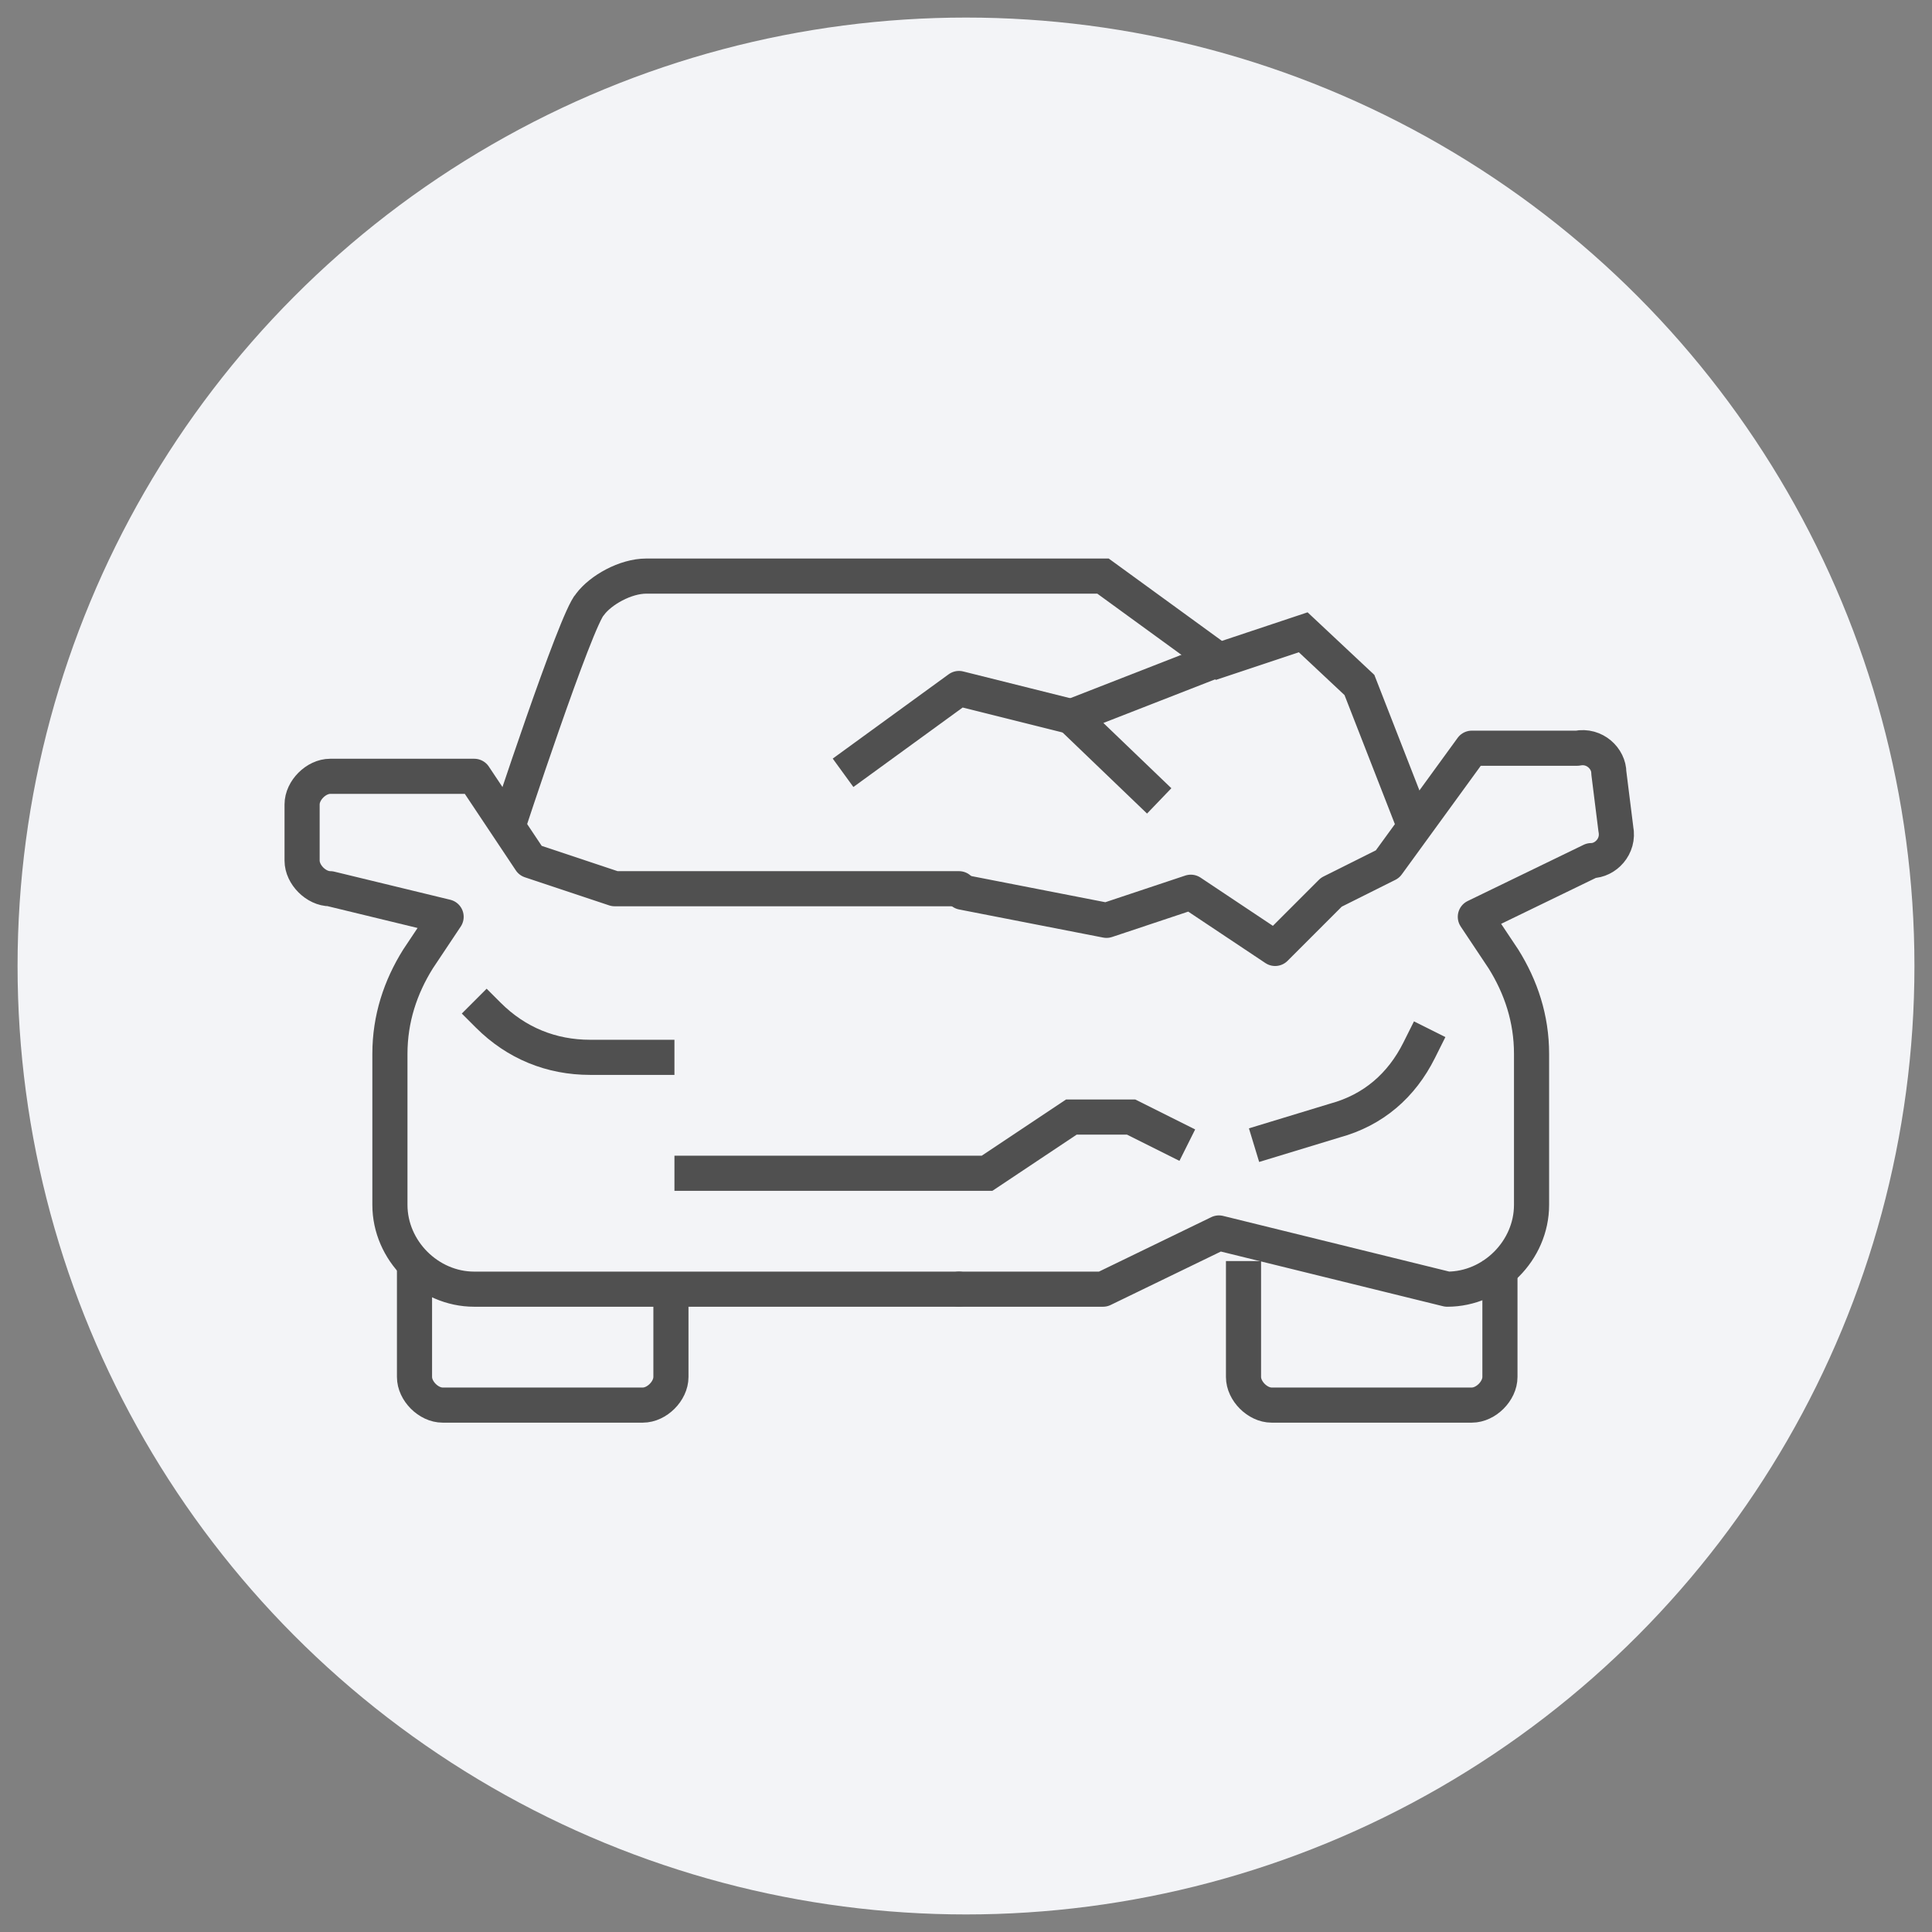 <?xml version="1.0" encoding="utf-8"?>
<!-- Generator: Adobe Illustrator 24.3.0, SVG Export Plug-In . SVG Version: 6.00 Build 0)  -->
<svg version="1.1" id="Слой_1" xmlns="http://www.w3.org/2000/svg" xmlns:xlink="http://www.w3.org/1999/xlink" x="0px" y="0px"
	 viewBox="0 0 55 55" style="enable-background:new 0 0 55 55;" xml:space="preserve">
<rect x="0" y="0" width="55" height="55" fill="#808080" stroke="none"/>
<style type="text/css">
	.st0{fill:#F3F4F7;}
	.st1{fill:none;stroke:#505050;stroke-linecap:round;stroke-linejoin:round;stroke-miterlimit:10;}
	.st2{fill:none;stroke:#505050;stroke-miterlimit:10;}
	.st3{fill:none;stroke:#505050;stroke-linejoin:round;stroke-miterlimit:10;}
</style>
<circle class="st0" cx="27.5" cy="27.5" r="27"/>
<g>
	<path class="st1" d="M27.3,36.7H13.5c-1.3,0-2.4-1.1-2.4-2.4V30c0-1,0.3-1.9,0.8-2.7l0.8-1.2l-3.3-0.8c-0.4,0-0.8-0.4-0.8-0.8v-1.6
		c0-0.4,0.4-0.8,0.8-0.8h4.1l1.6,2.4l2.4,0.8h9.8"/>
	<path class="st2" d="M13.5,28.5l0.4,0.4c0.8,0.8,1.8,1.2,2.9,1.2h2.4"/>
	<path class="st3" d="M11.8,35.9v3.3c0,0.4,0.4,0.8,0.8,0.8h5.7c0.4,0,0.8-0.4,0.8-0.8v-2.4"/>
	<path class="st1" d="M27.3,36.7h4.1l3.3-1.6l6.5,1.6c1.3,0,2.4-1.1,2.4-2.4V30c0-1-0.3-1.9-0.8-2.7l-0.8-1.2l3.3-1.6
		c0.4,0,0.8-0.4,0.7-0.9L45.8,22c0-0.4-0.4-0.8-0.9-0.7l-3,0l-2.4,3.3l-1.6,0.8l-1.6,1.6l-2.4-1.6l-2.4,0.8l-4.1-0.8"/>
	<path class="st2" d="M40.3,23.6l-1.6-4.1L37.1,18l-2.4,0.8l-3.3-2.4c0,0-11.8,0-13,0c-0.6,0-1.3,0.4-1.6,0.8
		c-0.4,0.4-2.4,6.5-2.4,6.5"/>
	<path class="st2" d="M40.7,29.3l-0.3,0.6c-0.5,1-1.3,1.7-2.4,2l-2.3,0.7"/>
	<path class="st3" d="M42.7,35.9v3.3c0,0.4-0.4,0.8-0.8,0.8h-5.7c-0.4,0-0.8-0.4-0.8-0.8v-3.3"/>
	<polyline class="st2" points="19.2,33.4 28.1,33.4 30.5,31.8 32.2,31.8 33.8,32.6 	"/>
	<polyline class="st3" points="34.6,18.8 30.5,20.4 33,22.8 	"/>
	<polyline class="st3" points="30.5,20.4 27.3,19.6 24,22 	"/>
</g>
</svg>
